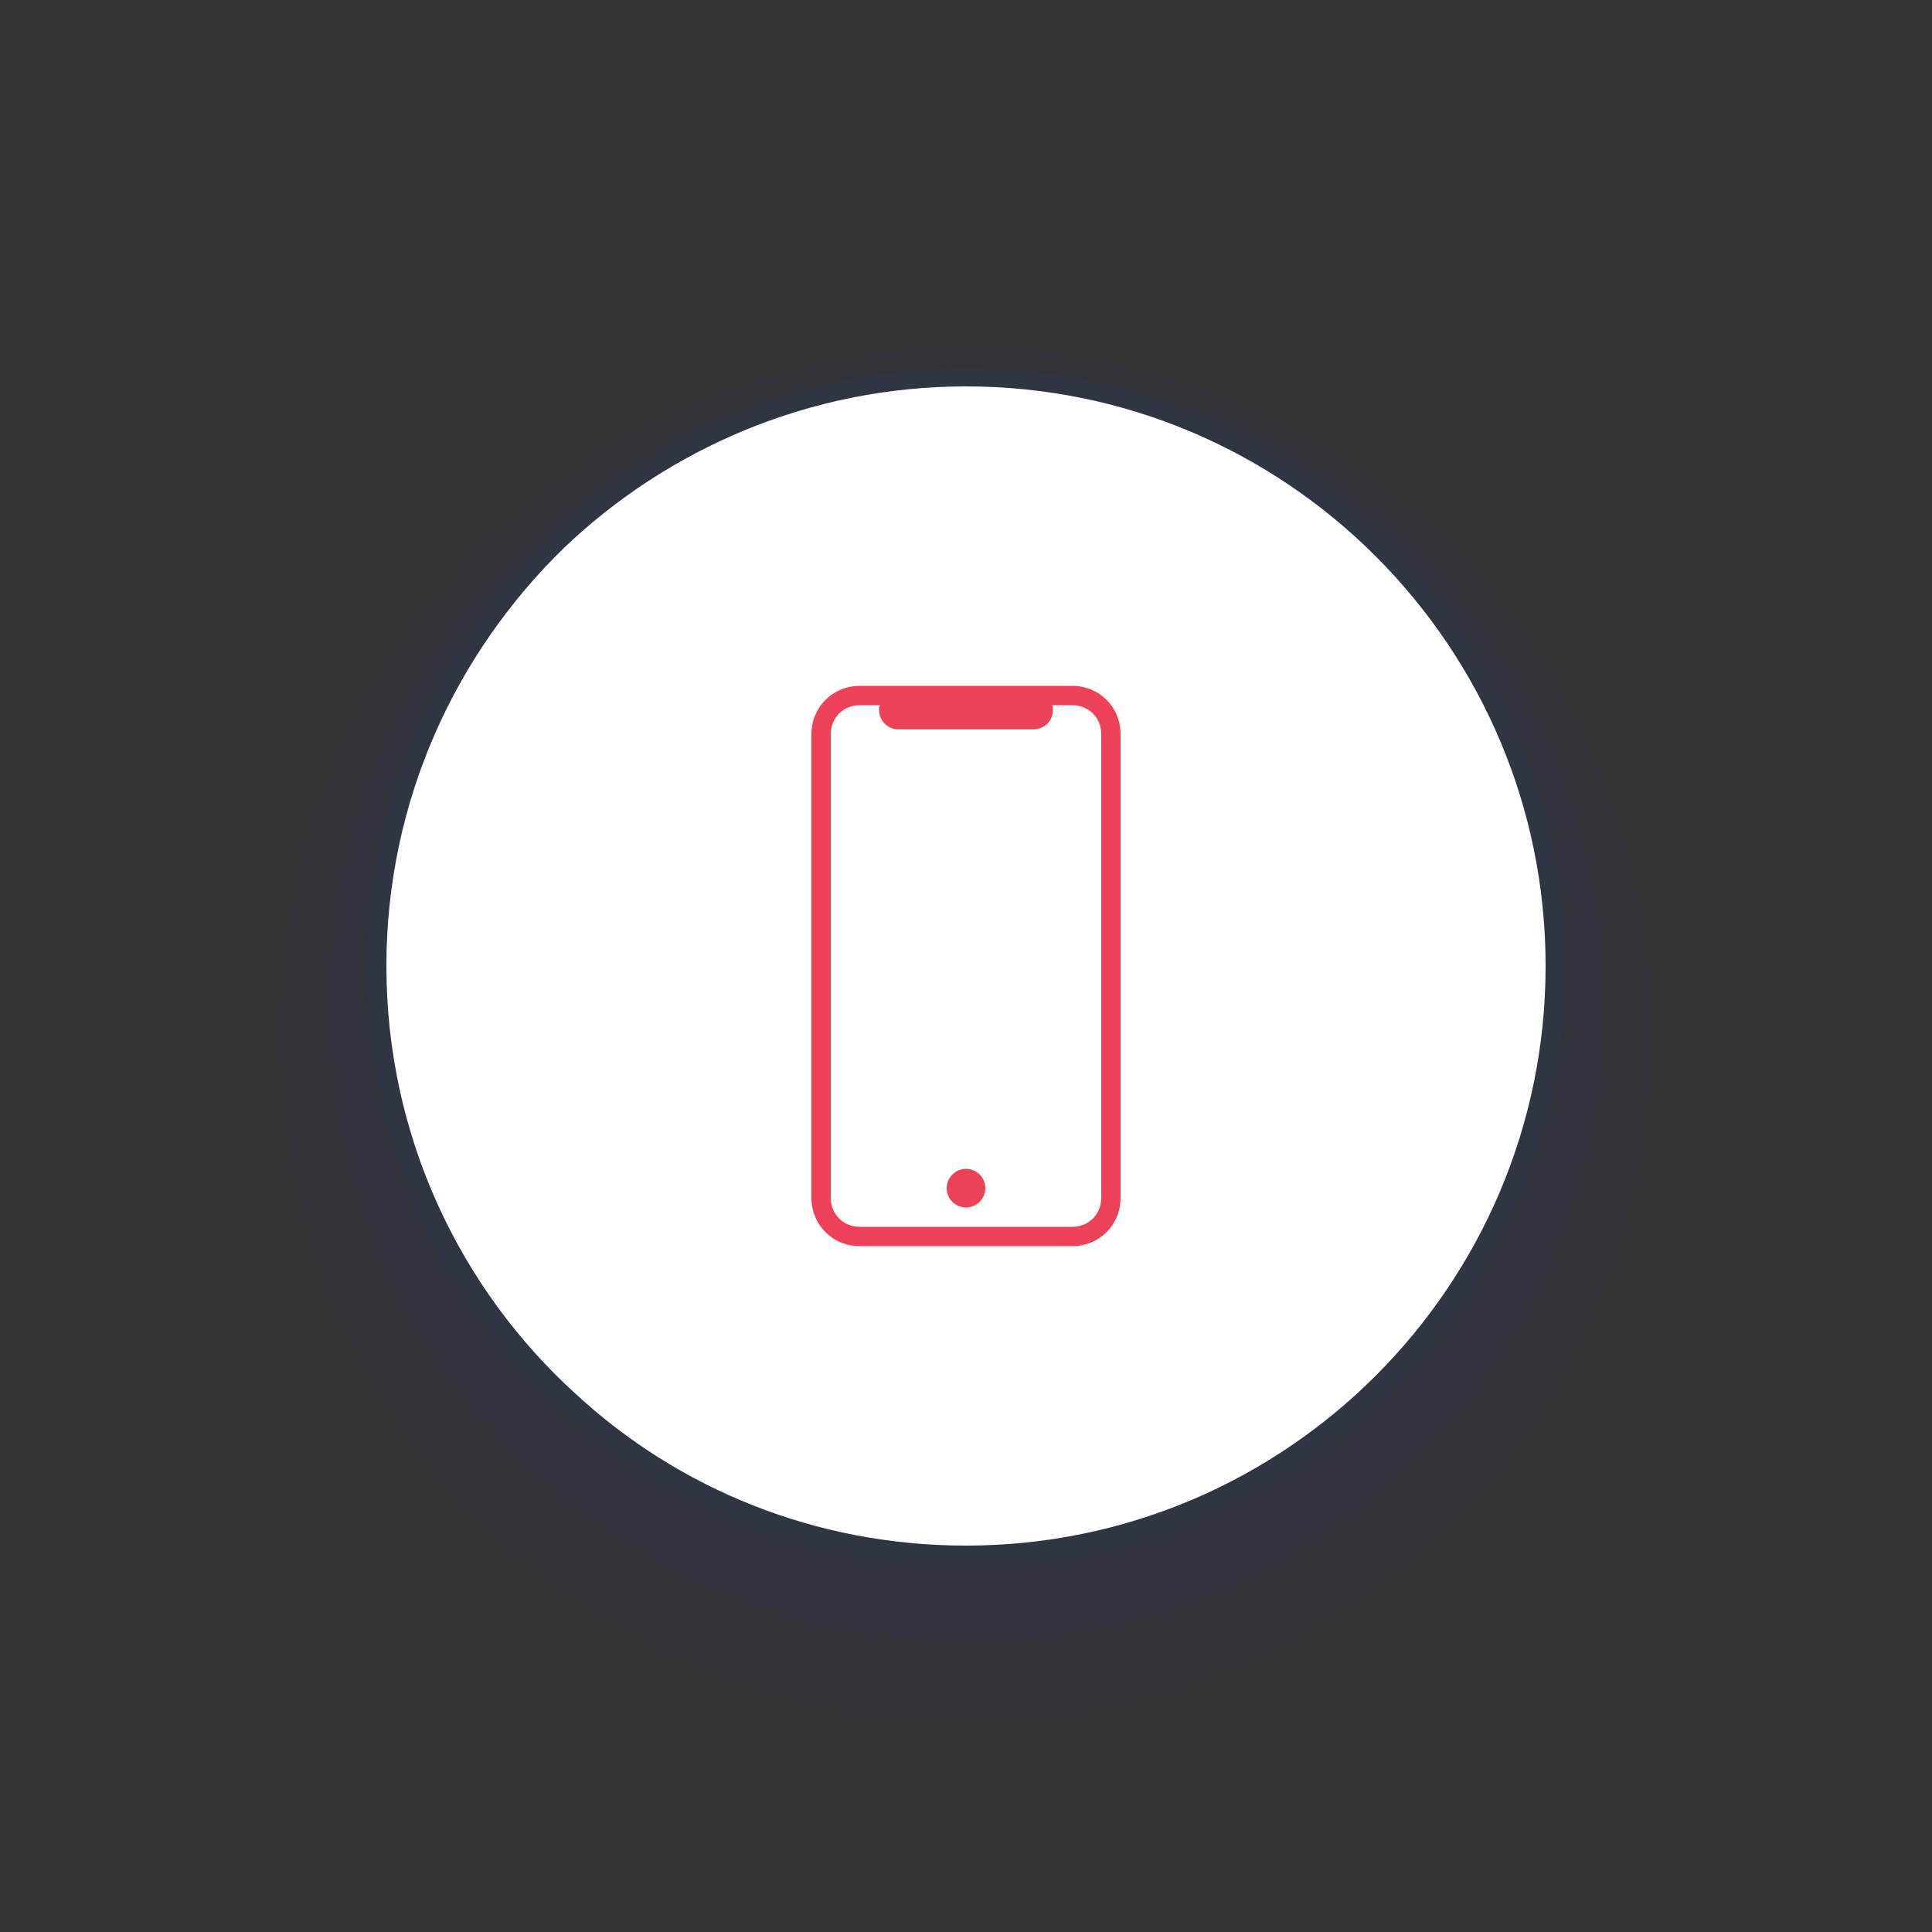 <svg xmlns="http://www.w3.org/2000/svg" width="200" height="200" viewBox="0 0 200 200"><rect x="0" y="0" width="200" height="200" fill="#333333" stroke="none"/><style>
@keyframes euiay8080ltx2sjhzcgo4hk6_t { 0% { transform: translate(100px,100px) scale(1,1) translate(-75px,-66px); } 3.333% { transform: translate(100px,100px) scale(1,1) translate(-75px,-66px); animation-timing-function: cubic-bezier(.4,0,.6,1); } 11.667% { transform: translate(100px,100px) scale(1.1,1.1) translate(-75px,-66px); animation-timing-function: cubic-bezier(.4,0,.6,1); } 23.333% { transform: translate(100px,100px) scale(1,1) translate(-75px,-66px); animation-timing-function: cubic-bezier(.4,0,.6,1); } 31.667% { transform: translate(100px,100px) scale(1.1,1.1) translate(-75px,-66px); animation-timing-function: cubic-bezier(.4,0,.6,1); } 43.333% { transform: translate(100px,100px) scale(1,1) translate(-75px,-66px); } 100% { transform: translate(100px,100px) scale(1,1) translate(-75px,-66px); } }
@keyframes o1cmpevtd2temqqhpv9s5y9n_t { 0% { transform: translate(100px,100px) scale(1,1) translate(-60px,-60px); animation-timing-function: cubic-bezier(.4,0,.6,1); } 8.333% { transform: translate(100px,100px) scale(1.1,1.1) translate(-60px,-60px); animation-timing-function: cubic-bezier(.4,0,.6,1); } 20% { transform: translate(100px,100px) scale(1,1) translate(-60px,-60px); animation-timing-function: cubic-bezier(.4,0,.6,1); } 28.333% { transform: translate(100px,100px) scale(1.1,1.1) translate(-60px,-60px); animation-timing-function: cubic-bezier(.4,0,.6,1); } 40% { transform: translate(100px,100px) scale(1,1) translate(-60px,-60px); } 100% { transform: translate(100px,100px) scale(1,1) translate(-60px,-60px); } }
</style><title>get-line</title><desc>Created with Sketch.</desc><g transform="translate(100,100) translate(-75,-66)" style="animation: 1s linear infinite both euiay8080ltx2sjhzcgo4hk6_t;"><g transform="translate(0,2)"><path d="M75 150c41.4 0 75-33.6 75-75c0-41.4-33.6-75-75-75c-20.2 0-38.5 8-52 20.9c-14.2 13.7-23 32.9-23 54.1c0 22 9.4 41.7 24.5 55.4c13.3 12.2 31 19.6 50.5 19.6Z" fill-opacity=".01" fill="#0056e6" fill-rule="evenodd"/><path d="M75 142c39.2 0 71-31.8 71-71c0-39.2-31.8-71-71-71c-19.1 0-36.4 7.5-49.2 19.8c-13.4 12.9-21.8 31.1-21.8 51.2c0 20.8 8.9 39.5 23.2 52.5c12.6 11.5 29.4 18.5 47.8 18.5Z" fill-opacity=".02" fill="#0056e6" fill-rule="evenodd"/><path d="M75 134c36.5 0 66-29.5 66-66c0-36.5-29.5-66-66-66c-17.8 0-33.9 7-45.7 18.4c-12.5 12-20.3 28.9-20.3 47.6c0 19.3 8.3 36.7 21.5 48.8c11.8 10.7 27.4 17.2 44.5 17.2Z" fill-opacity=".03" fill="#0056e6" fill-rule="evenodd"/><path d="M75 126.3c34.2 0 62-27.7 62-62c0-34.2-27.8-62-62-62c-16.7 0-31.8 6.6-43 17.3c-11.7 11.3-19 27.2-19 44.7c0 18.2 7.8 34.5 20.2 45.8c11.1 10.1 25.7 16.2 41.8 16.2Z" fill-opacity=".04" fill="#0056e6" fill-rule="evenodd"/></g><path d="M75 126c33.1 0 60-26.9 60-60c0-33.1-26.9-60-60-60c-16.1 0-30.8 6.4-41.6 16.7c-11.3 11-18.4 26.3-18.4 43.3c0 17.6 7.6 33.4 19.6 44.3c10.6 9.8 24.8 15.7 40.4 15.7Z" fill="#fff" fill-rule="evenodd"/></g><path d="M71 31c2.8 0 5 2.2 5 5v48c0 2.8-2.2 5-5 5h-22c-2.8 0-5-2.2-5-5v-48c0-2.8 2.2-5 5-5h22Zm0 2h-2.1c.1 .2 .1 .3 .1 .5c0 1.1-0.8 1.9-1.9 2h-0.1h-14c-1.1 0-2-0.9-2-2c0-0.2 0-0.3 .1-0.5h-2.1c-1.7 0-3 1.3-3 3v48c0 1.7 1.3 3 3 3h22c1.7 0 3-1.3 3-3v-48c0-1.7-1.3-3-3-3Zm-11 48c1.1 0 2 .9 2 2c0 1.1-0.9 2-2 2c-1.1 0-2-0.9-2-2c0-1.1 .9-2 2-2Z" fill="#ed4159" transform="translate(100,100) translate(-60,-60)" style="animation: 1s linear infinite both o1cmpevtd2temqqhpv9s5y9n_t;"/></svg>